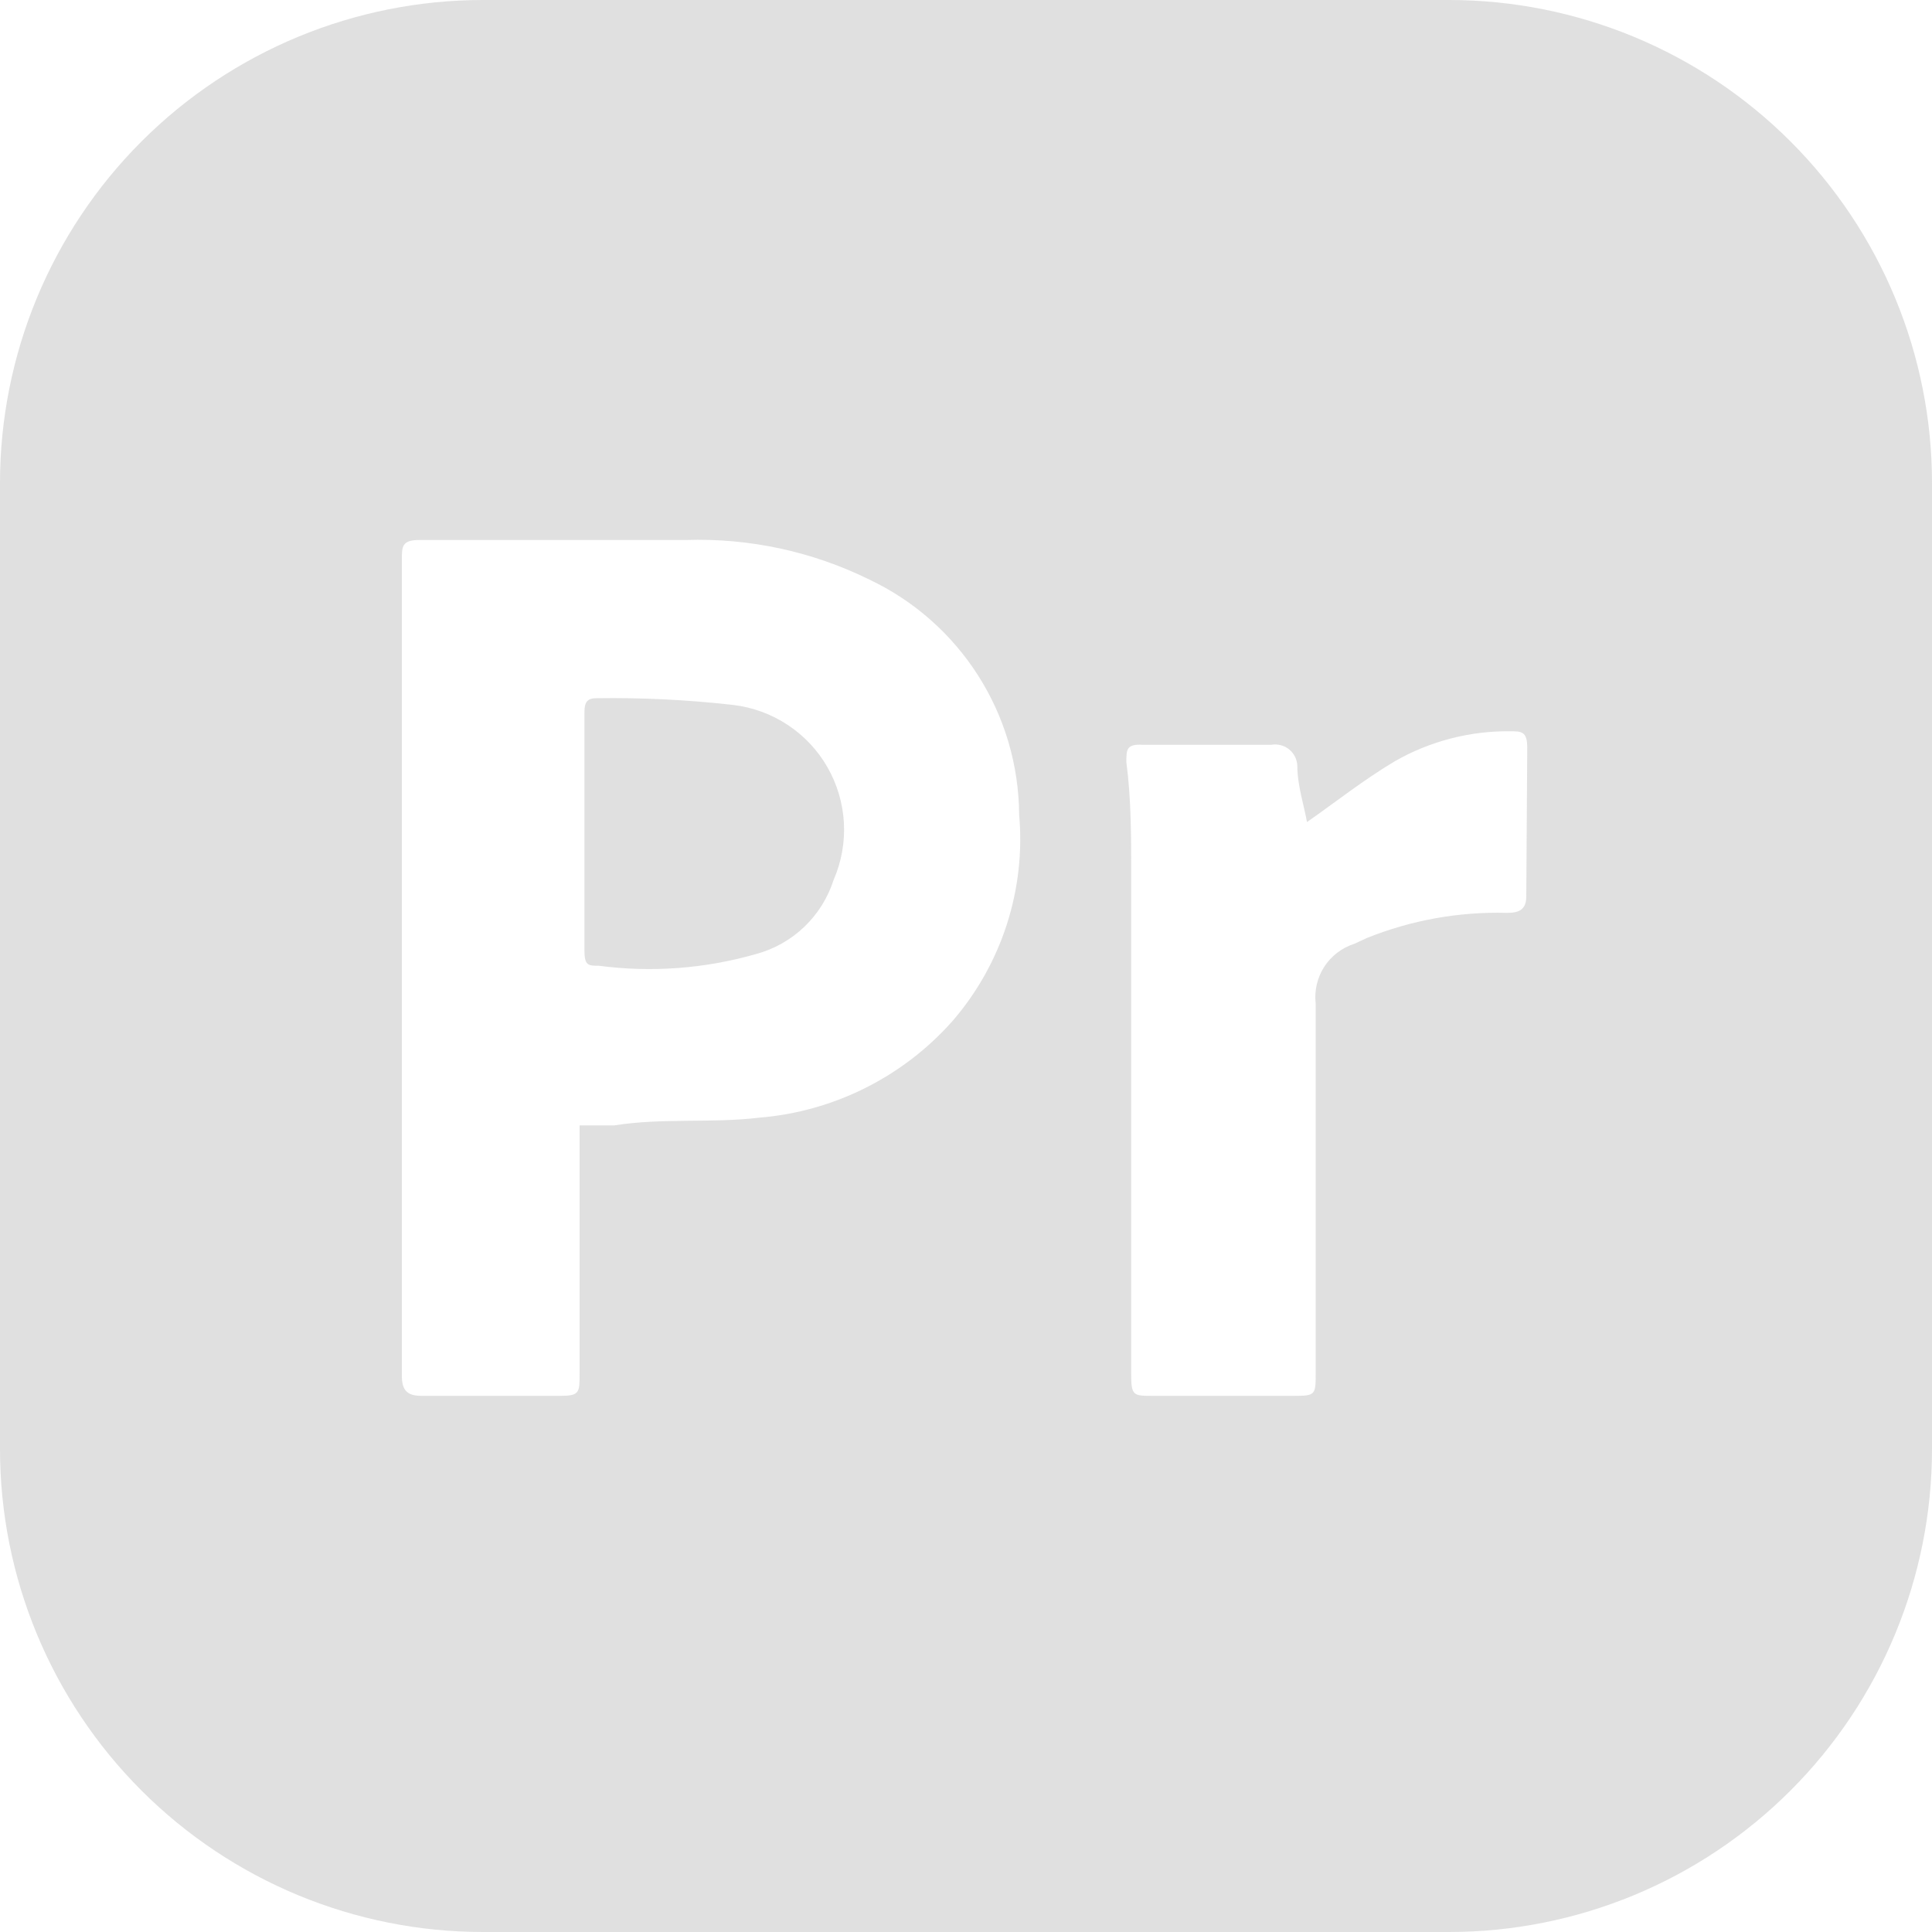 <svg width="40" height="40" viewBox="0 0 40 40" fill="none" xmlns="http://www.w3.org/2000/svg">
<path d="M17.26 18.215C17.141 18.588 16.93 18.924 16.647 19.194C16.364 19.463 16.017 19.656 15.64 19.756C14.587 20.056 13.485 20.138 12.4 19.995C12.18 19.995 12.1 19.995 12.1 19.675V14.796C12.1 14.616 12.1 14.456 12.34 14.456C13.288 14.441 14.238 14.489 15.18 14.595C15.583 14.643 15.969 14.784 16.308 15.008C16.646 15.231 16.928 15.53 17.13 15.882C17.332 16.234 17.449 16.628 17.472 17.034C17.494 17.439 17.422 17.843 17.26 18.215Z" fill="#989898" fill-opacity="0.3"/>
<path d="M30 0H10C7.348 0 4.804 1.054 2.929 2.929C1.054 4.804 0 7.348 0 10V30C0 32.652 1.054 35.196 2.929 37.071C4.804 38.946 7.348 40 10 40H30C32.652 40 35.196 38.946 37.071 37.071C38.946 35.196 40 32.652 40 30V10C40 7.348 38.946 4.804 37.071 2.929C35.196 1.054 32.652 0 30 0ZM19.72 21.14C18.694 22.297 17.261 23.014 15.72 23.14C14.72 23.26 13.72 23.14 12.72 23.3H12V28.44C12 28.84 12 28.9 11.58 28.9H8.74C8.44 28.9 8.32 28.8 8.32 28.48V11.58C8.32 11.32 8.32 11.18 8.68 11.18H14.2C15.515 11.137 16.82 11.418 18 12C18.922 12.436 19.701 13.124 20.25 13.984C20.798 14.843 21.093 15.84 21.1 16.86C21.169 17.63 21.082 18.405 20.845 19.14C20.608 19.875 20.225 20.556 19.72 21.14ZM31.6 18.56C31.6 18.84 31.44 18.9 31.2 18.9C30.208 18.873 29.221 19.05 28.3 19.42L28.04 19.54C27.784 19.622 27.563 19.79 27.417 20.016C27.271 20.243 27.209 20.513 27.24 20.78V28.42C27.24 28.88 27.24 28.9 26.78 28.9H23.88C23.46 28.9 23.42 28.9 23.42 28.44V18.06C23.42 17.3 23.42 16.54 23.32 15.78C23.32 15.52 23.32 15.4 23.66 15.42H26.32C26.385 15.409 26.452 15.411 26.516 15.428C26.58 15.444 26.64 15.475 26.691 15.516C26.742 15.558 26.784 15.61 26.813 15.67C26.842 15.729 26.858 15.794 26.86 15.86C26.86 16.26 27 16.68 27.06 17.02C27.66 16.6 28.24 16.14 28.88 15.76C29.604 15.346 30.426 15.132 31.26 15.14C31.5 15.14 31.62 15.14 31.62 15.48L31.6 18.56Z" fill="#989898" fill-opacity="0.3"/>
</svg>
